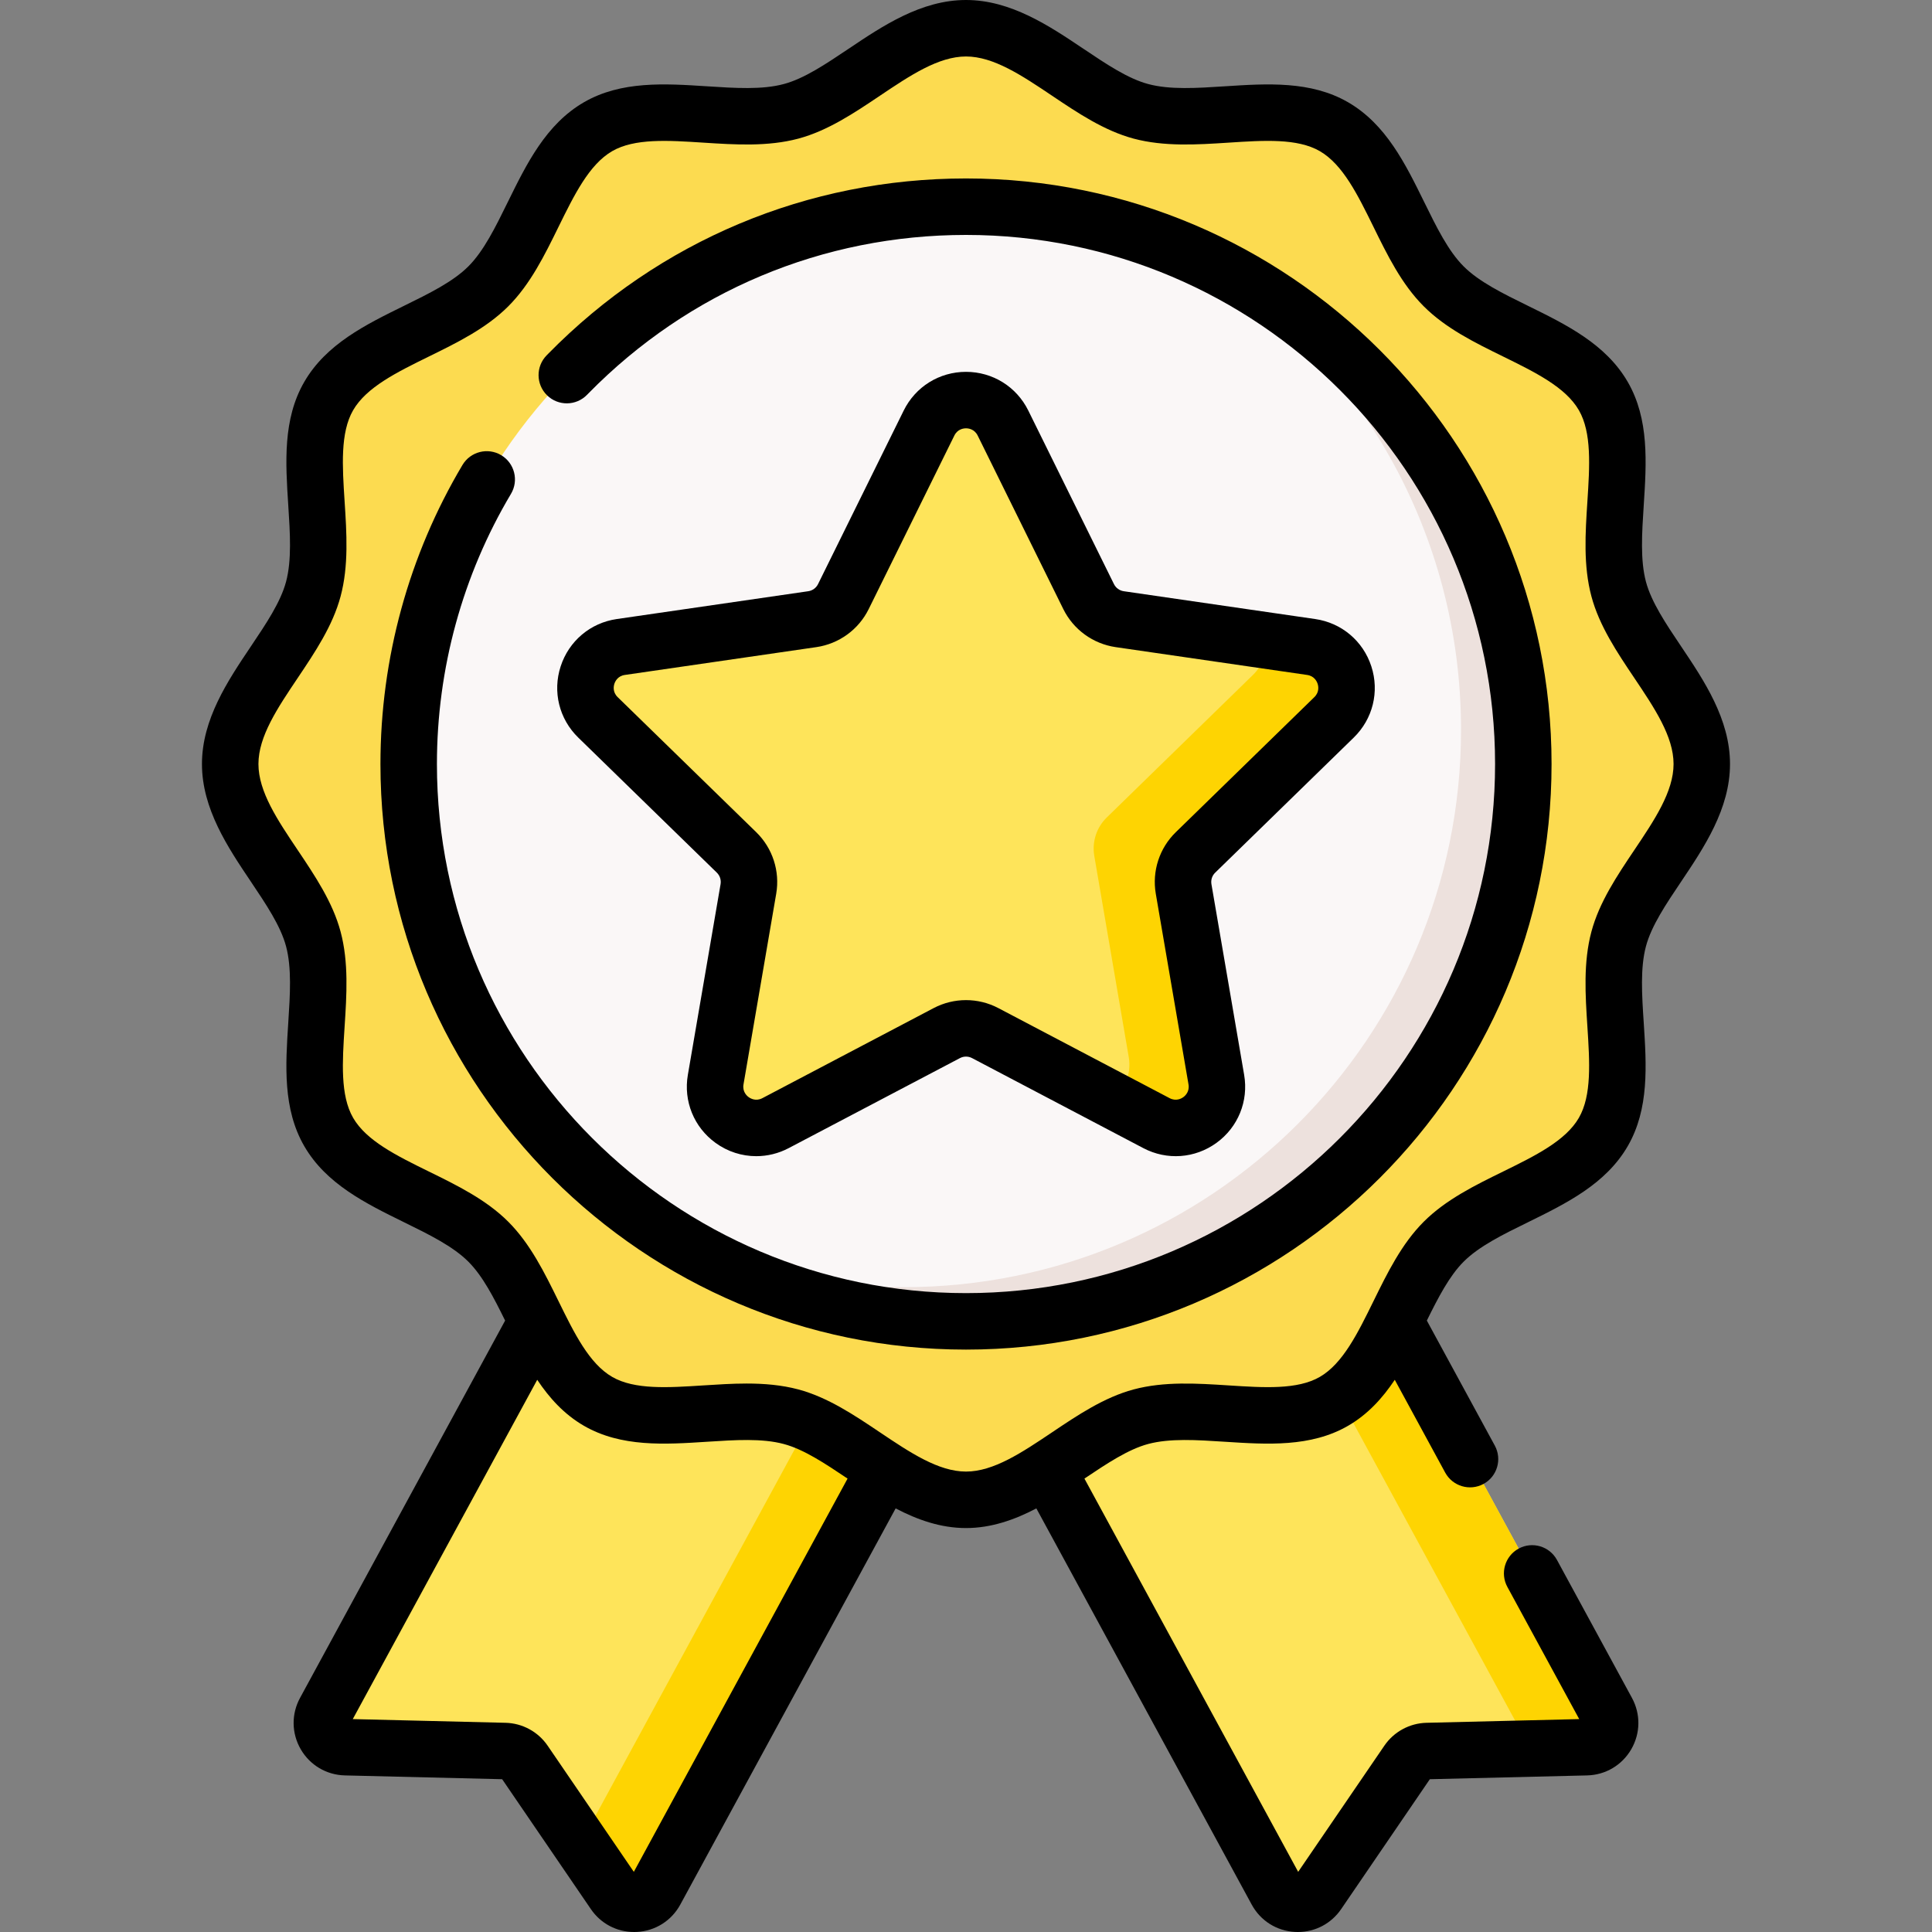 <svg width="60" height="60" viewBox="0 0 60 60" fill="none" xmlns="http://www.w3.org/2000/svg">
<rect x="0" y="0" width="60" height="60" fill="#808080" stroke="none"/>
<g clip-path="url(#clip0)">
<path d="M35.845 39.505L40.979 36.715L49.911 53.148C50.18 53.643 49.831 54.246 49.269 54.26L44.32 54.38C44.078 54.386 43.854 54.508 43.717 54.708L40.925 58.795C40.608 59.26 39.912 59.224 39.643 58.73L30.71 42.296L35.845 39.505Z" fill="#FEE45A"/>
<path d="M24.155 39.505L19.021 36.715L10.089 53.148C9.82 53.643 10.169 54.246 10.731 54.26L15.68 54.38C15.922 54.386 16.146 54.508 16.283 54.708L19.075 58.795C19.392 59.26 20.088 59.224 20.357 58.73L29.29 42.296L24.155 39.505Z" fill="#FEE45A"/>
<path d="M49.269 54.26L47.525 54.302L38.652 37.98L40.979 36.715L49.912 53.148C50.181 53.643 49.831 54.246 49.269 54.26Z" fill="#FED402"/>
<path d="M29.289 42.296L20.356 58.73C20.089 59.225 19.392 59.26 19.075 58.794L18 57.221C18.057 57.168 18.105 57.105 18.144 57.033L26.869 40.98L29.289 42.296Z" fill="#FED402"/>
<path d="M52.85 23.727C52.85 25.689 50.754 27.35 50.27 29.16C49.769 31.032 50.74 33.516 49.792 35.155C48.83 36.818 46.184 37.213 44.835 38.562C43.485 39.912 43.09 42.557 41.427 43.52C39.788 44.468 37.304 43.497 35.432 43.997C33.623 44.481 31.962 46.578 30 46.578C28.038 46.578 26.378 44.481 24.568 43.997C22.695 43.497 20.212 44.468 18.573 43.52C16.91 42.557 16.515 39.912 15.165 38.562C13.816 37.213 11.17 36.818 10.208 35.155C9.259 33.516 10.231 31.032 9.73 29.16C9.246 27.35 7.149 25.689 7.149 23.727C7.149 21.765 9.246 20.105 9.73 18.295C10.231 16.423 9.259 13.939 10.208 12.3C11.17 10.637 13.816 10.242 15.165 8.893C16.515 7.543 16.91 4.897 18.573 3.935C20.212 2.987 22.695 3.958 24.568 3.458C26.378 2.974 28.038 0.877 30 0.877C31.962 0.877 33.623 2.974 35.432 3.458C37.304 3.958 39.788 2.987 41.427 3.935C43.09 4.897 43.485 7.543 44.835 8.893C46.184 10.242 48.83 10.637 49.792 12.3C50.74 13.939 49.769 16.423 50.27 18.295C50.754 20.105 52.85 21.765 52.85 23.727Z" fill="#FCDB50"/>
<path d="M50.269 29.16C49.769 31.032 50.741 33.516 49.792 35.155C48.83 36.818 46.184 37.213 44.835 38.562C43.486 39.912 43.09 42.558 41.428 43.52C39.787 44.468 37.304 43.496 35.432 43.997C33.622 44.481 31.962 46.578 30 46.578C29.039 46.578 28.15 46.075 27.282 45.505C27.741 45.807 29.299 45.038 29.73 44.837C30.896 44.293 31.921 43.509 33.021 42.851C34.133 42.186 35.423 41.794 36.716 41.735C37.953 41.678 39.241 41.762 40.357 41.117C41.164 40.65 41.524 39.84 41.837 39.004C42.305 37.75 42.973 36.878 44.038 36.083C44.983 35.378 46.31 35.183 46.945 34.086C47.557 33.028 47.498 31.533 47.447 30.351C47.419 29.709 47.355 29.064 47.441 28.427C47.699 26.519 49.532 25.305 49.837 23.429C50.05 22.114 49.093 21.242 48.431 20.271C47.587 19.035 47.287 17.268 47.255 15.812C47.224 14.34 46.989 12.786 45.628 11.948C45.017 11.572 44.291 11.536 43.753 11.003C41.66 8.934 41.277 5.68 39.34 3.499C40.102 3.497 40.822 3.585 41.428 3.935C43.09 4.897 43.486 7.543 44.835 8.893C46.184 10.242 48.83 10.637 49.792 12.3C50.741 13.939 49.769 16.424 50.269 18.295C50.754 20.105 52.85 21.766 52.85 23.727C52.85 25.689 50.754 27.35 50.269 29.16Z" fill="#FCDB50"/>
<path d="M30 41.036C39.559 41.036 47.308 33.286 47.308 23.727C47.308 14.168 39.559 6.419 30 6.419C20.441 6.419 12.692 14.168 12.692 23.727C12.692 33.286 20.441 41.036 30 41.036Z" fill="#FAF7F7"/>
<path d="M47.308 23.727C47.308 33.287 39.559 41.035 30 41.035C26.591 41.035 23.412 40.05 20.733 38.348C22.96 39.391 25.445 39.974 28.066 39.974C37.626 39.974 45.374 32.225 45.374 22.666C45.374 16.516 42.167 11.115 37.333 8.045C43.226 10.805 47.308 16.789 47.308 23.727Z" fill="#EDE1DD"/>
<path d="M31.149 13.139L33.808 18.528C33.995 18.906 34.356 19.168 34.773 19.229L40.72 20.093C41.771 20.245 42.19 21.537 41.43 22.278L37.127 26.473C36.825 26.767 36.687 27.191 36.758 27.607L37.774 33.53C37.954 34.576 36.855 35.374 35.915 34.88L30.596 32.084C30.223 31.887 29.777 31.887 29.404 32.084L24.085 34.88C23.145 35.374 22.047 34.576 22.226 33.53L23.242 27.607C23.313 27.191 23.176 26.767 22.874 26.473L18.57 22.278C17.81 21.537 18.23 20.246 19.28 20.093L25.227 19.229C25.645 19.168 26.005 18.906 26.192 18.528L28.852 13.139C29.321 12.187 30.679 12.187 31.149 13.139Z" fill="#FEE45A"/>
<path d="M37.126 26.473C36.825 26.767 36.687 27.191 36.758 27.607L37.774 33.529C37.953 34.577 36.855 35.374 35.915 34.881L34.519 34.146C34.907 33.863 35.149 33.378 35.054 32.826L33.984 26.581C33.909 26.144 34.054 25.696 34.372 25.387L38.909 20.963C39.223 20.658 39.347 20.264 39.314 19.888L40.721 20.092C41.771 20.245 42.19 21.536 41.43 22.278L37.126 26.473Z" fill="#FED402"/>
<path d="M30 5.542C25.083 5.542 20.476 7.474 17.027 10.984L16.975 11.037C16.637 11.383 16.643 11.938 16.99 12.277C17.336 12.615 17.891 12.609 18.23 12.262L18.28 12.211C21.395 9.042 25.557 7.296 30 7.296C39.06 7.296 46.431 14.667 46.431 23.727C46.431 32.788 39.06 40.159 30 40.159C20.94 40.159 13.569 32.788 13.569 23.727C13.569 20.767 14.364 17.866 15.869 15.337C16.117 14.921 15.98 14.383 15.564 14.135C15.148 13.888 14.61 14.024 14.362 14.441C12.696 17.241 11.815 20.452 11.815 23.727C11.815 33.755 19.973 41.913 30 41.913C40.027 41.913 48.185 33.755 48.185 23.727C48.185 13.7 40.027 5.542 30 5.542Z" fill="black"/>
<path d="M52.211 20.078C51.735 19.37 51.286 18.7 51.117 18.069C50.937 17.395 50.991 16.565 51.048 15.686C51.133 14.374 51.221 13.018 50.551 11.861C49.871 10.685 48.642 10.082 47.454 9.498C46.673 9.115 45.935 8.752 45.455 8.273C44.975 7.793 44.613 7.055 44.229 6.273C43.645 5.085 43.042 3.857 41.866 3.176C40.709 2.507 39.353 2.595 38.042 2.68C37.163 2.737 36.333 2.791 35.658 2.61C35.027 2.441 34.358 1.992 33.649 1.516C32.591 0.806 31.392 0 30 0C28.608 0 27.409 0.806 26.35 1.517C25.642 1.992 24.973 2.442 24.341 2.61C23.668 2.791 22.837 2.737 21.958 2.68C20.647 2.595 19.291 2.507 18.134 3.176C16.958 3.857 16.355 5.085 15.771 6.273C15.387 7.055 15.025 7.793 14.545 8.273C14.065 8.752 13.327 9.115 12.546 9.498C11.358 10.082 10.129 10.685 9.449 11.861C8.779 13.018 8.867 14.374 8.952 15.686C9.009 16.565 9.063 17.395 8.883 18.069C8.714 18.7 8.265 19.37 7.789 20.078C7.078 21.136 6.272 22.336 6.272 23.727C6.272 25.119 7.078 26.319 7.789 27.377C8.265 28.085 8.714 28.755 8.883 29.386C9.063 30.06 9.009 30.89 8.952 31.769C8.867 33.081 8.779 34.436 9.449 35.594C10.129 36.77 11.358 37.373 12.546 37.957C13.327 38.34 14.065 38.703 14.545 39.182C14.99 39.627 15.334 40.295 15.687 41.012L9.318 52.73C9.045 53.232 9.053 53.828 9.339 54.324C9.626 54.819 10.138 55.123 10.71 55.137L15.595 55.255L18.35 59.289C18.657 59.739 19.154 60 19.693 60C19.721 60 19.75 59.999 19.778 59.998C20.349 59.969 20.854 59.651 21.127 59.149L27.815 46.845C28.488 47.197 29.213 47.455 30 47.455C30.786 47.455 31.512 47.197 32.185 46.845L38.873 59.149C39.146 59.652 39.65 59.969 40.222 59.998C40.25 59.999 40.278 60 40.306 60C40.846 60 41.343 59.739 41.65 59.29L44.405 55.255L49.29 55.137C49.862 55.123 50.374 54.819 50.661 54.324C50.947 53.828 50.955 53.233 50.682 52.73L48.353 48.445C48.121 48.019 47.589 47.862 47.163 48.093C46.738 48.325 46.581 48.857 46.812 49.282L49.044 53.388L44.299 53.503C43.776 53.516 43.288 53.781 42.993 54.213L40.316 58.132L33.678 45.919C34.376 45.451 35.035 45.011 35.658 44.844C36.332 44.664 37.163 44.718 38.041 44.775C39.353 44.86 40.709 44.948 41.866 44.279C42.479 43.924 42.936 43.42 43.316 42.851L44.882 45.733C45.114 46.158 45.646 46.316 46.072 46.085C46.497 45.853 46.654 45.321 46.423 44.895L44.312 41.012C44.666 40.295 45.01 39.627 45.455 39.182C45.934 38.703 46.672 38.34 47.454 37.957C48.642 37.373 49.871 36.77 50.551 35.594C51.221 34.437 51.133 33.081 51.048 31.769C50.99 30.89 50.937 30.06 51.117 29.386C51.286 28.754 51.735 28.085 52.211 27.377C52.921 26.319 53.727 25.119 53.727 23.727C53.727 22.336 52.922 21.136 52.211 20.078ZM19.684 58.132L17.007 54.213C16.712 53.781 16.224 53.516 15.701 53.503L10.956 53.388L16.684 42.851C17.064 43.42 17.521 43.924 18.134 44.279C19.291 44.948 20.647 44.86 21.958 44.775C22.837 44.718 23.668 44.664 24.341 44.845C24.965 45.011 25.624 45.451 26.322 45.919L19.684 58.132ZM50.755 26.399C50.22 27.196 49.667 28.019 49.423 28.933C49.168 29.886 49.234 30.901 49.298 31.883C49.369 32.981 49.436 34.019 49.033 34.716C48.62 35.43 47.678 35.893 46.681 36.383C45.805 36.812 44.9 37.257 44.215 37.942C43.529 38.628 43.085 39.533 42.655 40.408C42.165 41.406 41.703 42.347 40.988 42.761C40.291 43.164 39.254 43.096 38.155 43.025C37.173 42.962 36.158 42.896 35.206 43.15C34.292 43.395 33.468 43.948 32.672 44.483C31.739 45.109 30.857 45.701 30 45.701C29.143 45.701 28.261 45.109 27.328 44.483C26.532 43.948 25.708 43.395 24.794 43.15C24.271 43.011 23.73 42.967 23.185 42.967C22.737 42.967 22.288 42.997 21.845 43.025C20.746 43.096 19.709 43.164 19.012 42.761C18.297 42.347 17.835 41.406 17.345 40.408C16.915 39.533 16.471 38.628 15.785 37.942C15.1 37.257 14.194 36.812 13.319 36.383C12.322 35.893 11.38 35.43 10.967 34.716C10.564 34.019 10.631 32.981 10.702 31.883C10.766 30.901 10.832 29.886 10.577 28.933C10.333 28.019 9.78 27.196 9.245 26.399C8.618 25.466 8.026 24.585 8.026 23.727C8.026 22.87 8.618 21.989 9.245 21.056C9.78 20.259 10.333 19.436 10.577 18.522C10.832 17.569 10.766 16.554 10.702 15.572C10.631 14.474 10.564 13.436 10.967 12.739C11.38 12.025 12.322 11.562 13.319 11.072C14.194 10.643 15.1 10.198 15.785 9.513C16.471 8.827 16.915 7.922 17.345 7.046C17.835 6.05 18.297 5.108 19.012 4.694C19.709 4.291 20.746 4.359 21.845 4.43C22.826 4.493 23.842 4.559 24.794 4.305C25.708 4.06 26.532 3.507 27.328 2.972C28.261 2.346 29.143 1.754 30 1.754C30.857 1.754 31.739 2.346 32.672 2.972C33.468 3.507 34.292 4.06 35.206 4.305C36.158 4.559 37.174 4.493 38.155 4.43C39.254 4.358 40.291 4.291 40.988 4.694C41.703 5.108 42.165 6.049 42.655 7.046C43.085 7.922 43.529 8.827 44.215 9.512C44.9 10.198 45.806 10.643 46.681 11.072C47.678 11.562 48.62 12.024 49.033 12.739C49.436 13.436 49.369 14.473 49.298 15.572C49.234 16.554 49.168 17.569 49.423 18.521C49.667 19.435 50.22 20.259 50.755 21.055C51.382 21.989 51.974 22.87 51.974 23.727C51.974 24.585 51.382 25.466 50.755 26.399Z" fill="black"/>
<path d="M42.042 22.906C42.635 22.328 42.844 21.481 42.588 20.694C42.332 19.907 41.665 19.344 40.846 19.225L34.899 18.361C34.767 18.342 34.654 18.259 34.595 18.14L31.935 12.751C31.569 12.009 30.827 11.548 30 11.548C29.173 11.548 28.431 12.009 28.065 12.751L25.405 18.14C25.346 18.259 25.233 18.342 25.101 18.361L19.154 19.225C18.335 19.344 17.668 19.907 17.412 20.694C17.156 21.481 17.365 22.328 17.958 22.906L22.261 27.1C22.357 27.193 22.4 27.327 22.378 27.458L21.362 33.381C21.222 34.197 21.551 35.006 22.22 35.492C22.598 35.767 23.041 35.906 23.486 35.906C23.829 35.906 24.174 35.824 24.493 35.656L29.812 32.86C29.93 32.798 30.07 32.798 30.188 32.86L35.507 35.656C36.239 36.041 37.11 35.978 37.78 35.492C38.449 35.006 38.778 34.197 38.638 33.381L37.622 27.458C37.6 27.327 37.643 27.193 37.739 27.101L42.042 22.906ZM35.894 27.755L36.91 33.678C36.948 33.901 36.81 34.029 36.749 34.073C36.688 34.117 36.524 34.209 36.323 34.104L31.004 31.307C30.375 30.977 29.625 30.977 28.996 31.307L23.677 34.104C23.476 34.209 23.312 34.117 23.251 34.073C23.19 34.029 23.052 33.901 23.09 33.678L24.106 27.755C24.226 27.055 23.994 26.341 23.486 25.845L19.182 21.65C19.02 21.492 19.057 21.308 19.08 21.236C19.103 21.164 19.182 20.993 19.406 20.961L25.353 20.097C26.056 19.994 26.664 19.553 26.978 18.916L29.638 13.527C29.738 13.324 29.924 13.302 30 13.302C30.076 13.302 30.262 13.324 30.363 13.527L33.022 18.916C33.337 19.553 33.944 19.994 34.647 20.097L40.594 20.961C40.818 20.993 40.897 21.164 40.92 21.236C40.944 21.308 40.98 21.492 40.818 21.65L36.515 25.845C36.006 26.341 35.774 27.055 35.894 27.755Z" fill="black"/>
</g>
<defs>
<clipPath id="clip0">
<rect width="60" height="60" fill="white"/>
</clipPath>
</defs>
</svg>
